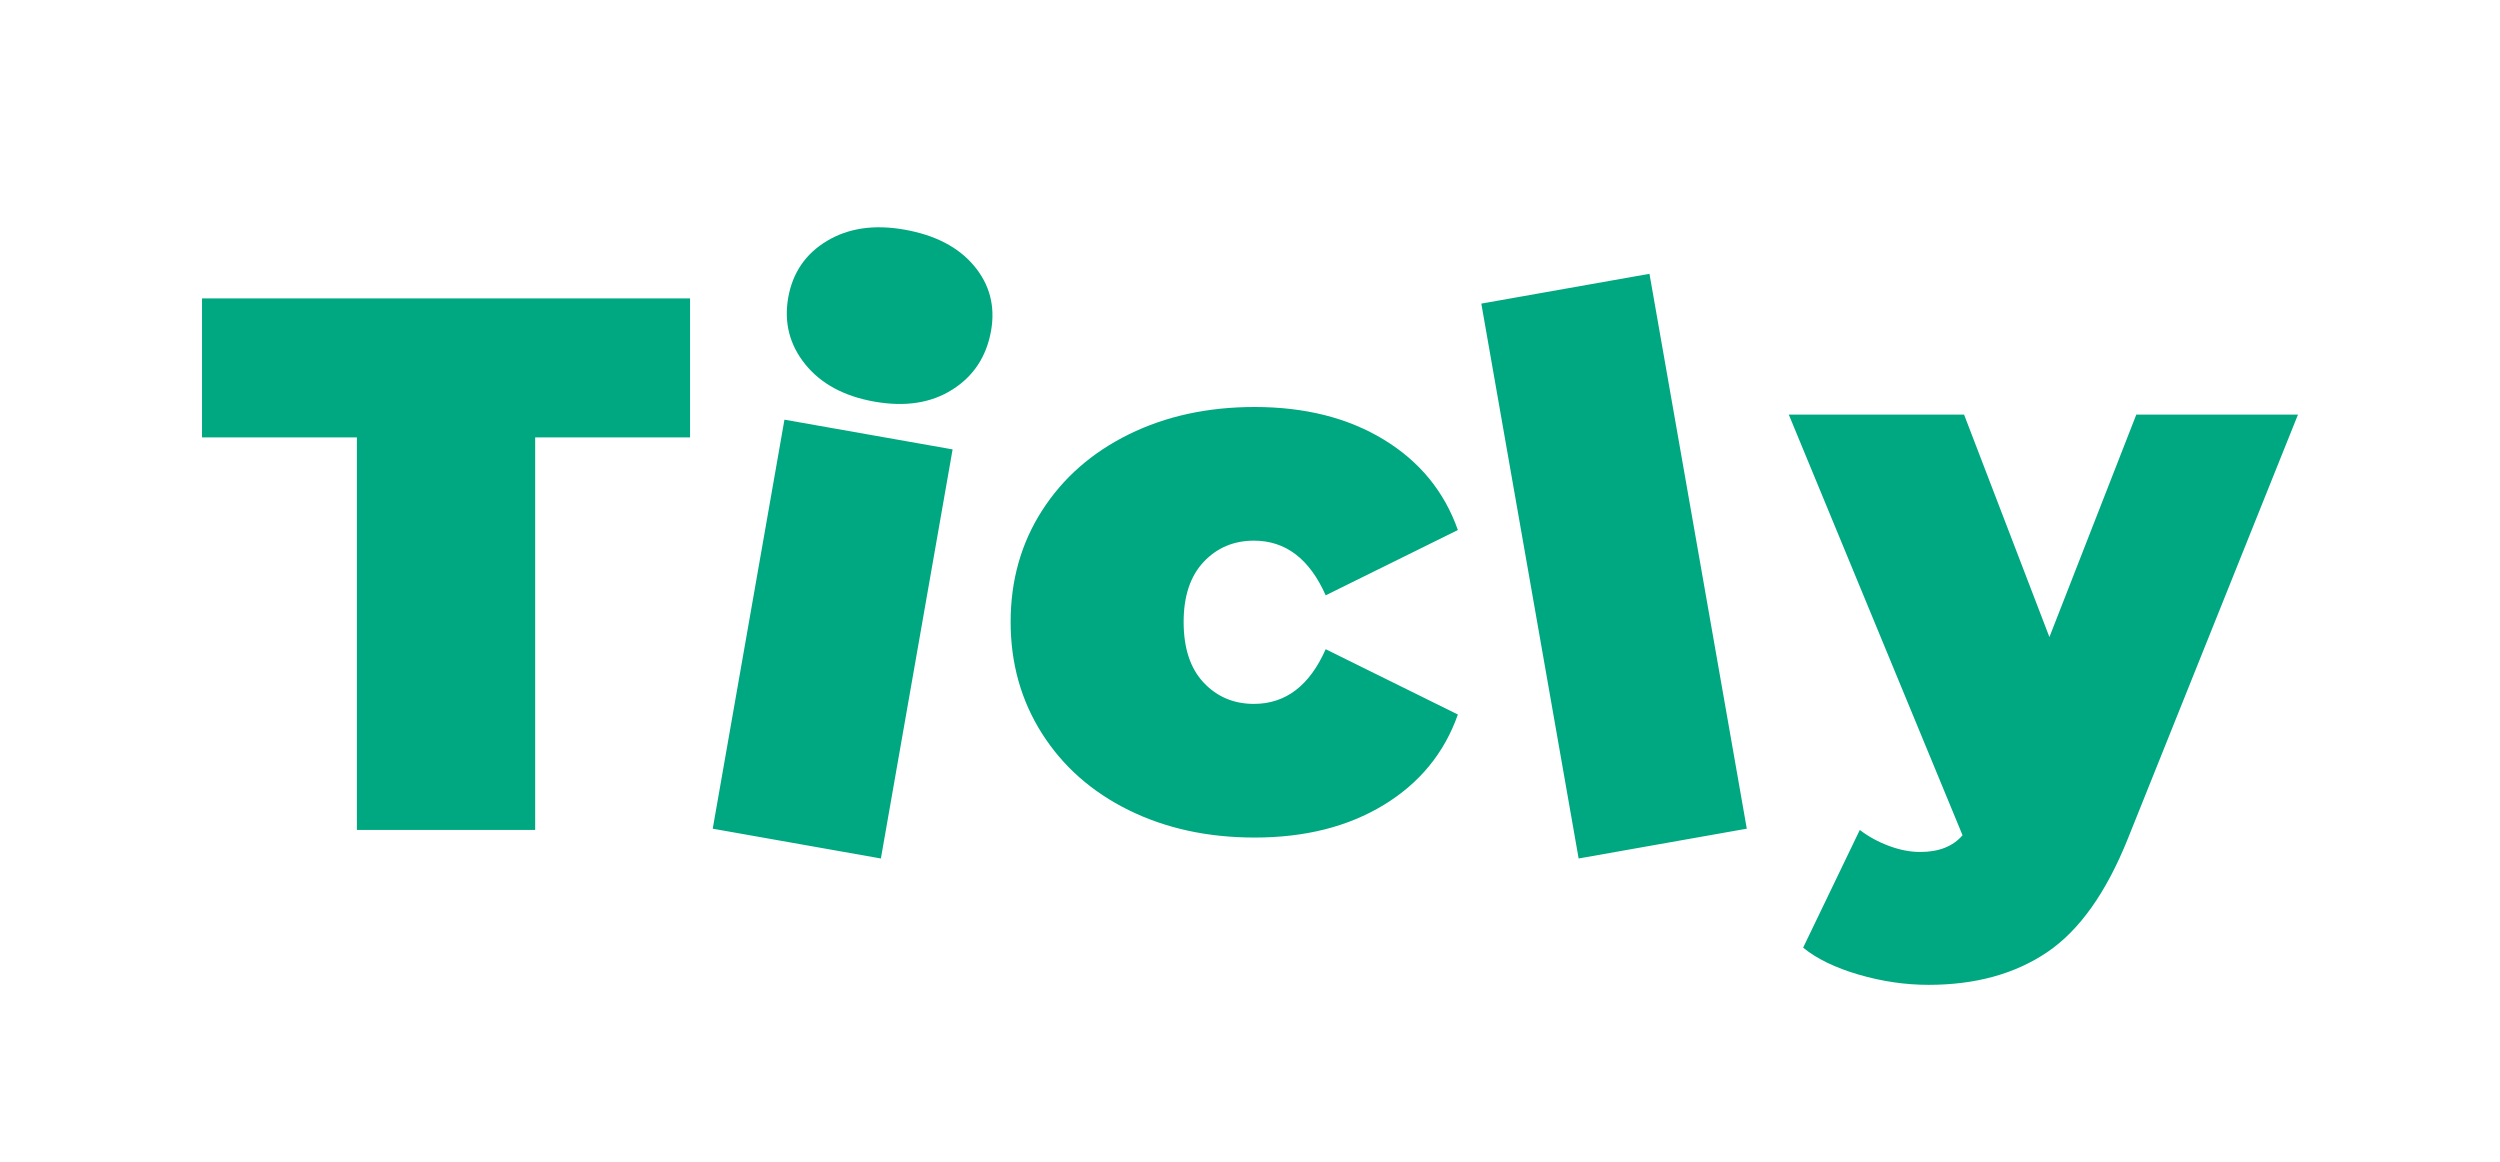 <?xml version="1.0" encoding="UTF-8"?>
<svg width="99px" height="46px" viewBox="0 0 99 46" version="1.1" xmlns="http://www.w3.org/2000/svg" xmlns:xlink="http://www.w3.org/1999/xlink">
    <title>logo</title>
    <g id="Page-1" stroke="none" stroke-width="1" fill="none" fill-rule="evenodd">
        <g id="logo_color">
            <rect id="Rectangle" x="0" y="0" width="99" height="46"></rect>
            <path d="M84.598,16.418 L81.157,25.228 L77.777,16.418 L70.836,16.418 L77.717,33.076 C77.338,33.517 76.779,33.738 76.041,33.738 C75.643,33.738 75.229,33.658 74.8,33.497 C74.371,33.337 73.987,33.126 73.648,32.866 L71.404,37.527 C71.943,37.968 72.676,38.323 73.603,38.594 C74.531,38.865 75.453,39 76.371,39 C78.225,39 79.791,38.569 81.068,37.707 C82.344,36.845 83.411,35.342 84.269,33.197 L91,16.418 L84.598,16.418 Z M58.66,12.023 L62.514,33.996 L69.173,32.816 L65.319,10.843 L58.66,12.023 Z M49.655,21.41 C50.911,21.41 51.858,22.131 52.497,23.575 L57.732,20.989 C57.194,19.465 56.216,18.272 54.8,17.41 C53.384,16.548 51.679,16.117 49.684,16.117 C47.83,16.117 46.169,16.478 44.703,17.2 C43.237,17.922 42.091,18.929 41.263,20.222 C40.435,21.515 40.021,22.983 40.021,24.627 C40.021,26.271 40.435,27.744 41.263,29.047 C42.091,30.35 43.237,31.362 44.703,32.084 C46.169,32.806 47.83,33.167 49.684,33.167 C51.679,33.167 53.384,32.736 54.8,31.874 C56.216,31.012 57.194,29.819 57.732,28.295 L52.497,25.709 C51.858,27.153 50.911,27.874 49.655,27.874 C48.857,27.874 48.194,27.594 47.665,27.032 C47.137,26.471 46.872,25.669 46.872,24.627 C46.872,23.605 47.137,22.813 47.665,22.251 C48.194,21.69 48.857,21.41 49.655,21.41 L49.655,21.41 Z M28.224,32.816 L34.883,33.996 L37.723,17.796 L31.064,16.619 L28.224,32.816 Z M8,17.32 L14.133,17.32 L14.133,32.866 L21.193,32.866 L21.193,17.32 L27.326,17.32 L27.326,11.817 L8,11.817 L8,17.32 Z M38.573,10.527 C39.194,11.269 39.415,12.123 39.248,13.09 C39.066,14.118 38.555,14.897 37.713,15.428 C36.87,15.962 35.84,16.12 34.624,15.904 C33.425,15.691 32.515,15.2 31.889,14.428 C31.266,13.654 31.041,12.777 31.213,11.787 C31.388,10.8 31.899,10.051 32.746,9.542 C33.597,9.031 34.619,8.881 35.818,9.094 C37.035,9.309 37.954,9.788 38.573,10.527 L38.573,10.527 Z" id="logo" fill="#00A881"></path>
        </g>
    </g>
</svg>
